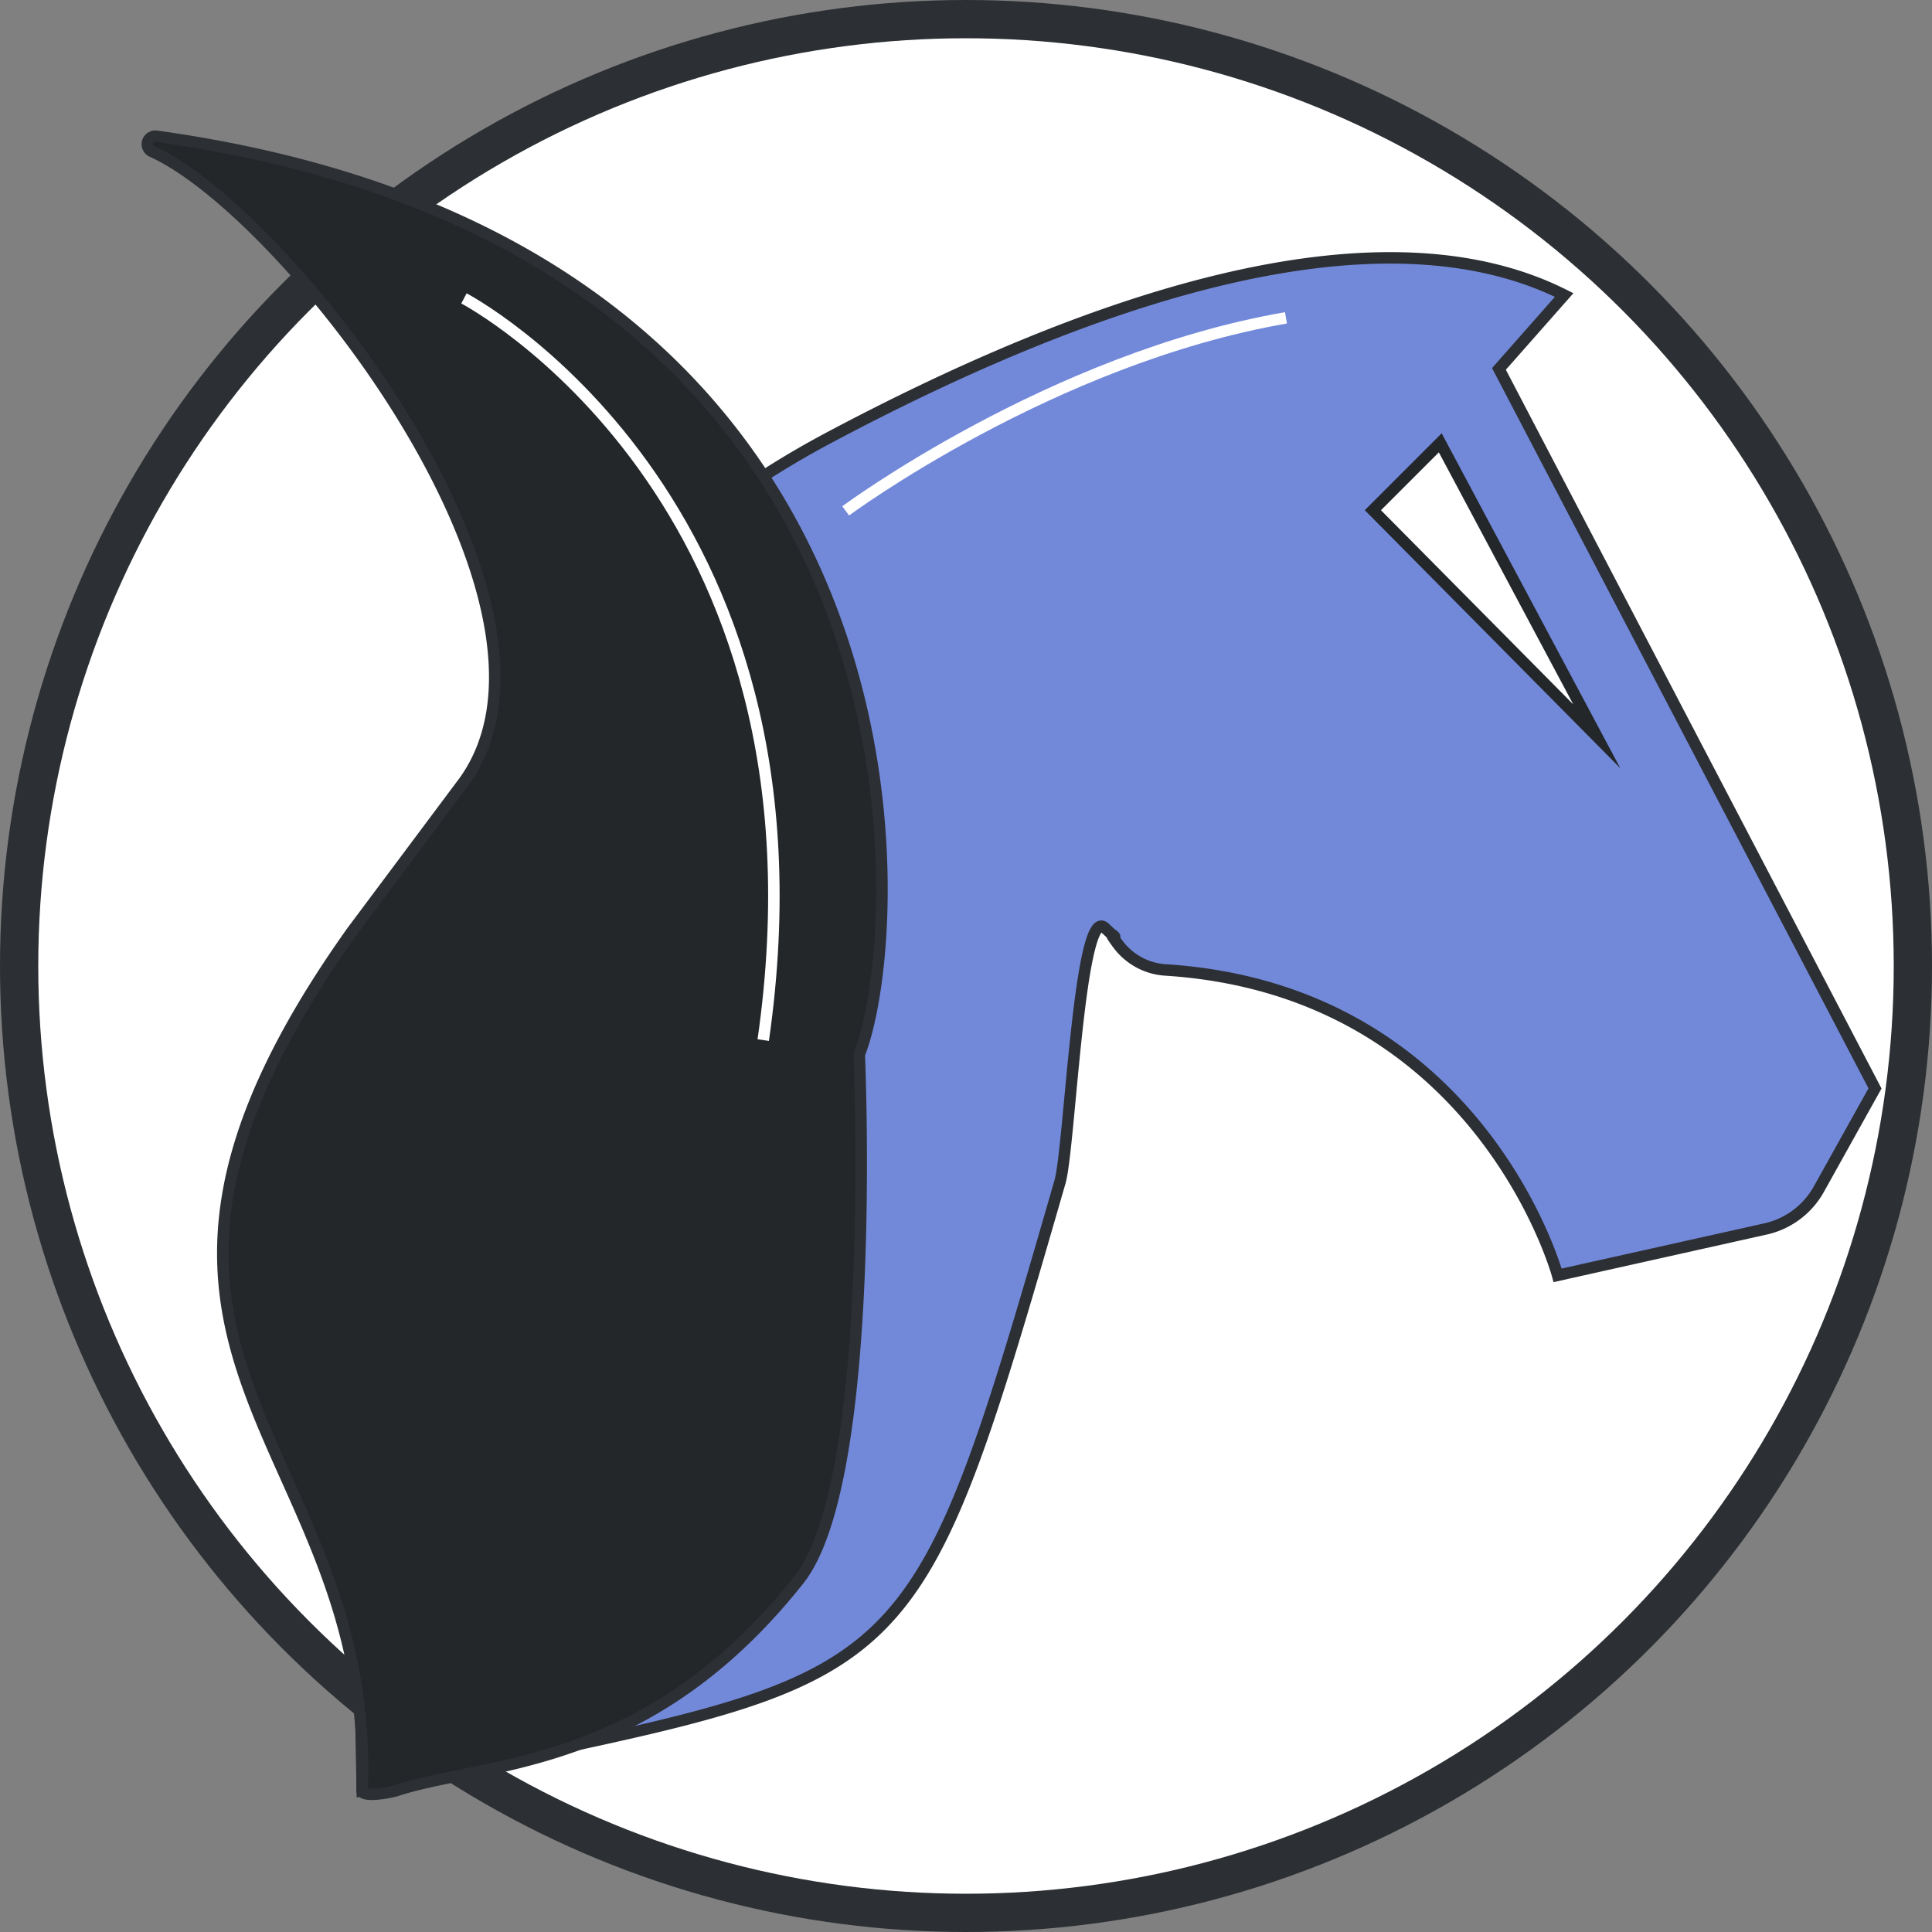 <svg xmlns="http://www.w3.org/2000/svg" viewBox="0 0 1010 1010"><rect x="0" y="0" width="1010" height="1010" fill="#808080" stroke="none"/><circle cx="505" cy="505" r="495" style="fill:#fff;stroke:#2c2f33;stroke-miterlimit:10;stroke-width:20px"/><path d="M824.7,161.22l-34.09,38.63L987.2,576l-29.36,52.68A42.49,42.49,0,0,1,930,649.46L821.29,673.72s-40.5-149.23-205.12-159.66a33.53,33.53,0,0,1-24.56-13.26c-9.46-12.57,5.15,2.8-7-8.72-13.42-12.69-18.34,115-23.47,132.77C479.14,908.54,487,879,196.37,943L191,659.62A469.65,469.65,0,0,1,439.66,236.19C571.17,166.16,724.76,111,824.7,161.22Z" transform="translate(-7 -7)" style="fill:#7289da;stroke:#2c2f33;stroke-miterlimit:10;stroke-width:6px"/><polygon points="752.93 231.49 717.7 266.72 834.75 384.9 752.93 231.49" style="fill:#fff;stroke:#23272a;stroke-miterlimit:10;stroke-width:6px"/><path d="M456.22,558.23c26.07-66,46.27-422.34-367.4-480a4.2,4.2,0,0,0-2.29,8c69.94,31.46,229.7,236,163.28,329.08-.15.22-58.8,78.68-58.95,78.89C32.66,716.9,203.61,757.88,196.29,943c-.15,3.82,14.54,1.2,18.18,0,45.74-15,131.14-10.16,210.23-110.23C466.18,780.32,456.12,558.47,456.22,558.23Z" transform="translate(-7 -7)" style="fill:#23272a;stroke:#2c2f33;stroke-miterlimit:10;stroke-width:6px"/><path d="M249.54,163S446.83,266.13,406,550.73" transform="translate(-7 -7)" style="fill:none;stroke:#fff;stroke-miterlimit:10;stroke-width:6px"/><path d="M449.1,274.07s107.41-79.64,230.17-100.91" transform="translate(-7 -7)" style="fill:none;stroke:#fff;stroke-miterlimit:10;stroke-width:6px"/></svg>